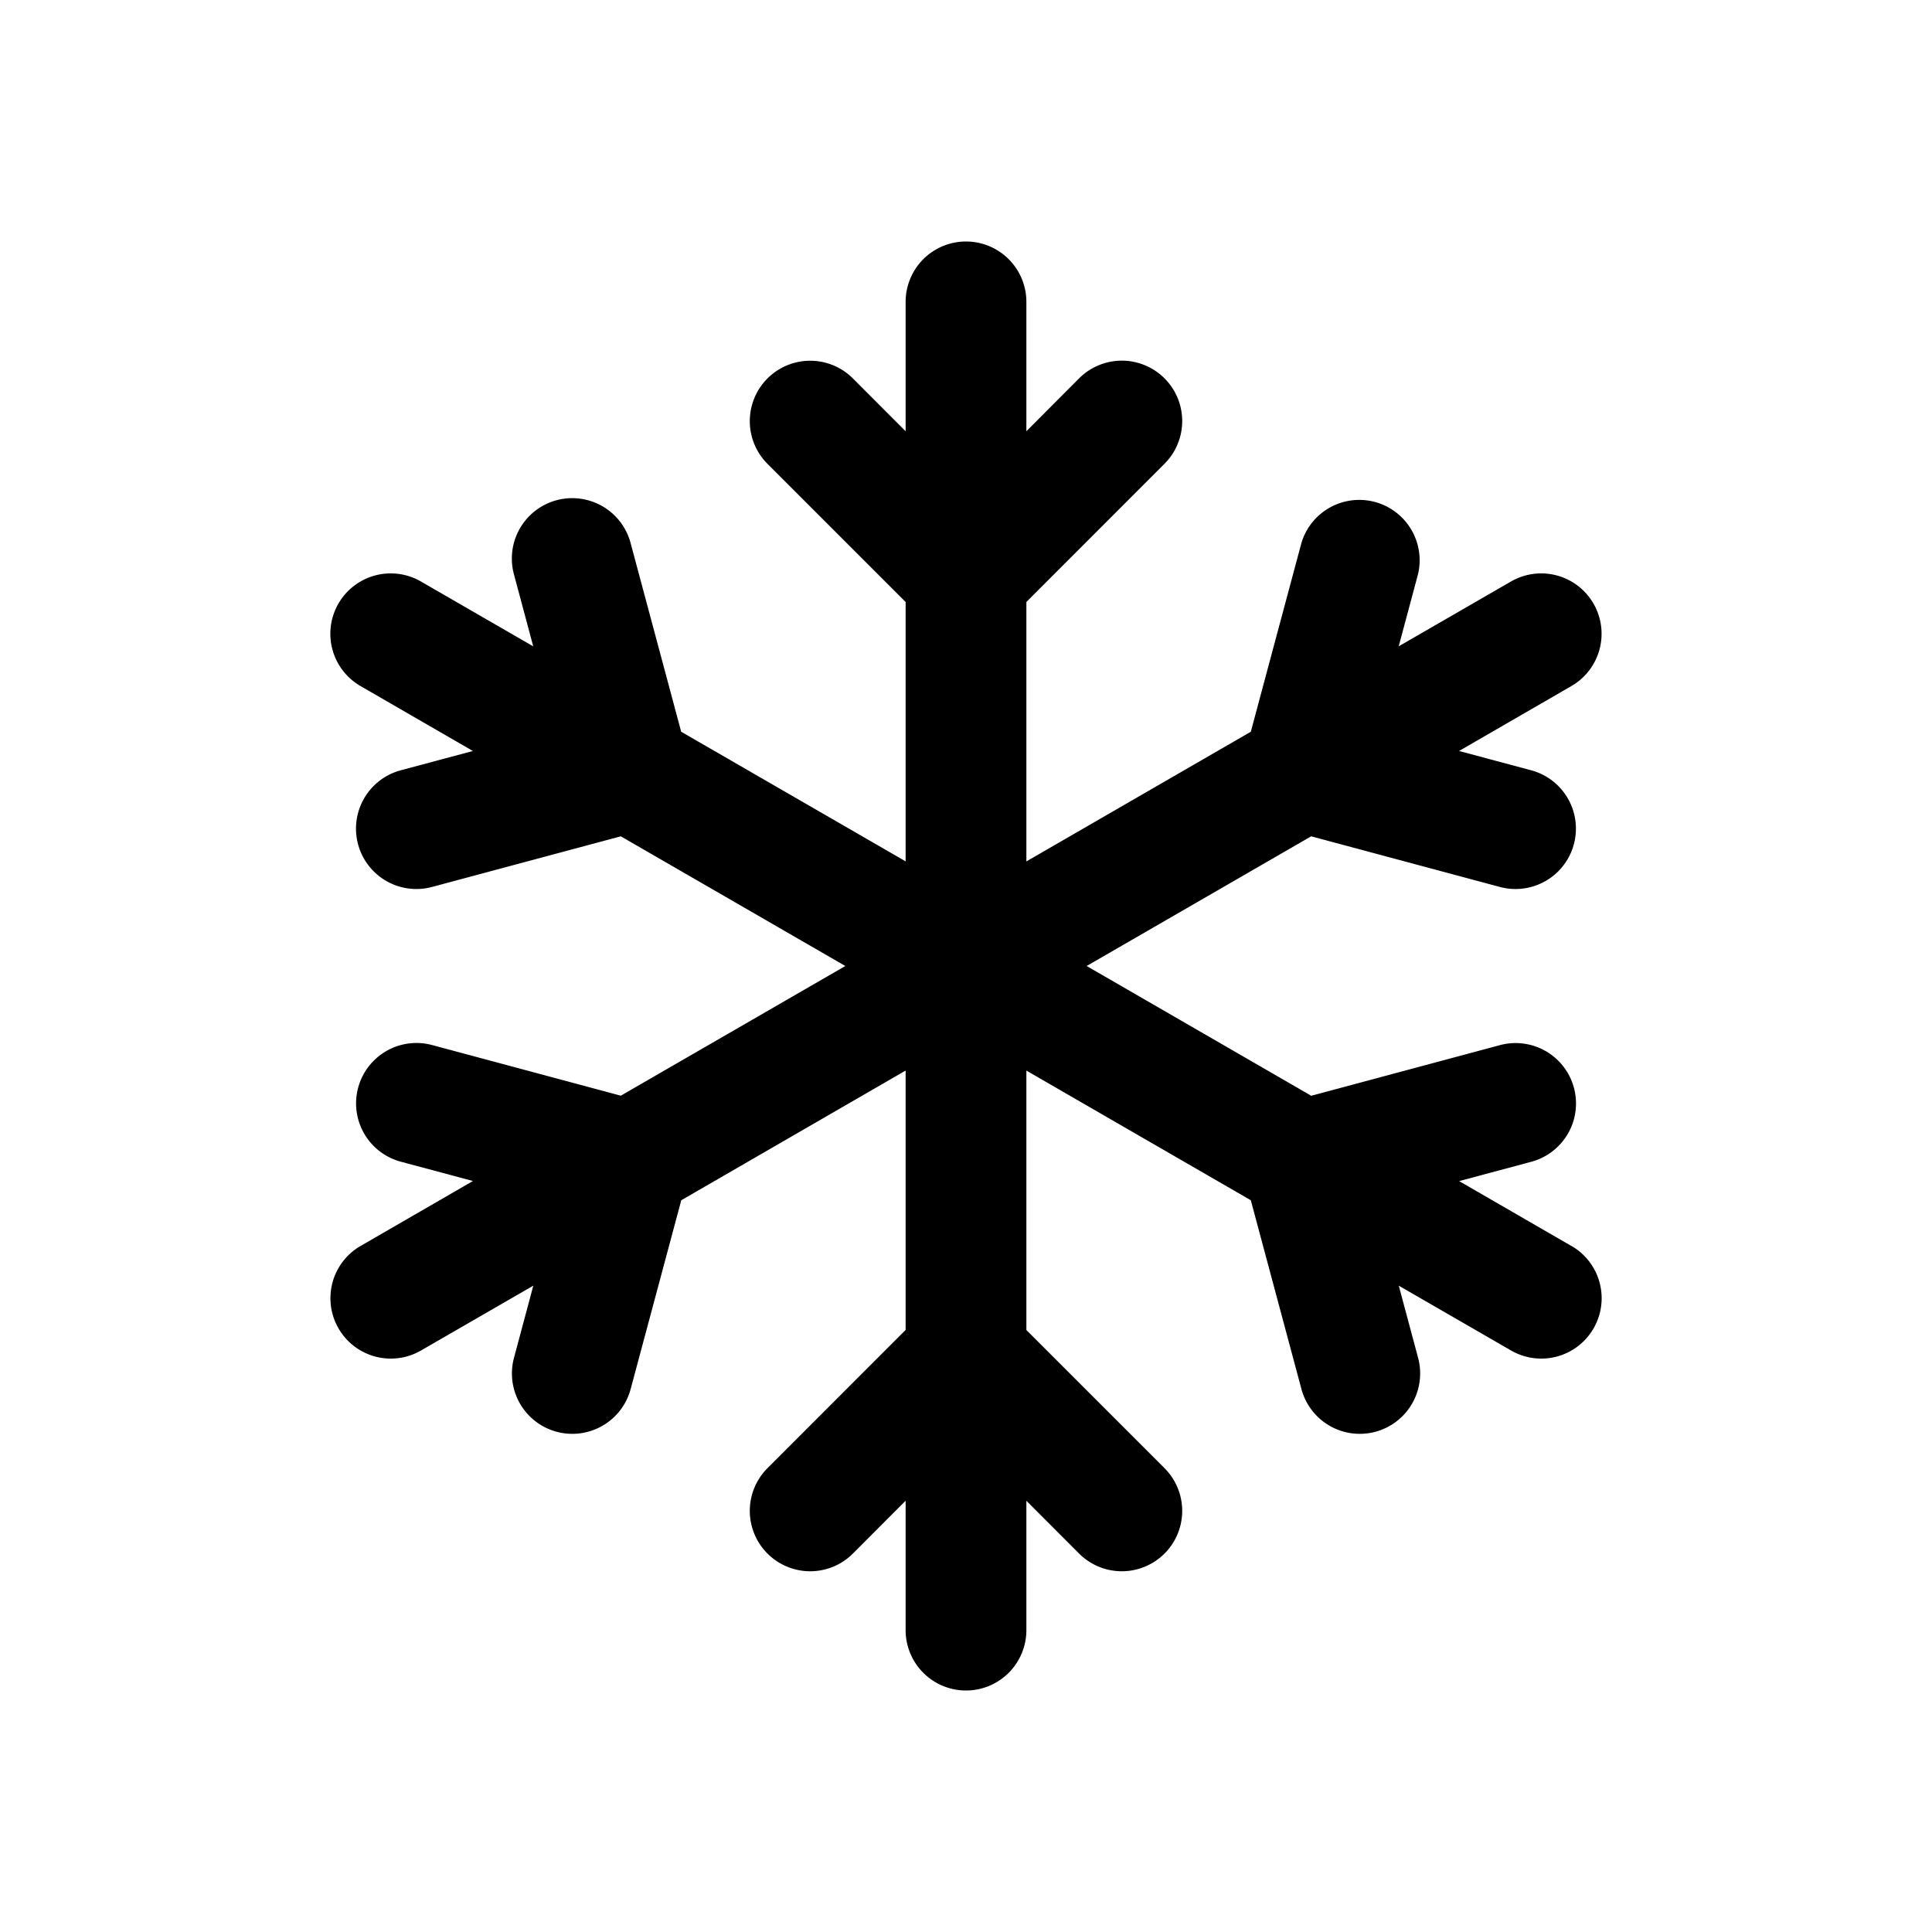 <svg id="icons" xmlns="http://www.w3.org/2000/svg" viewBox="0 0 24 24"><title>01-15-wth-snow-m</title><rect id="canvas" width="24" height="24" style="fill:none"/><path d="M19.517,15.476l-1.391-.804.896-.24a.75.75,0,1,0-.389-1.449l-2.344.629L13.499,12l2.789-1.611,2.344.629a.75.75,0,1,0,.389-1.449l-.896-.24,1.391-.804a.75.75,0,1,0-.75-1.299l-1.391.803.24-.896A.75.75,0,0,0,16.167,6.744l-.629,2.346L12.75,10.701V7.478l1.716-1.717a.75.75,0,1,0-1.061-1.061L12.75,5.357V3.75a.75.75,0,0,0-1.5,0V5.357l-.655-.656A.75.75,0,1,0,9.534,5.762L11.25,7.478v3.222L8.462,9.09,7.833,6.744a.75.75,0,0,0-1.449.389l.24.896L5.233,7.226a.75.75,0,1,0-.75,1.299l1.391.804-.896.24a.75.75,0,0,0,.389,1.449L7.712,10.389,10.501,12,7.712,13.611l-2.344-.629a.75.75,0,1,0-.389,1.449l.896.24-1.391.804a.75.75,0,1,0,.75,1.299l1.391-.803-.24.896a.75.75,0,0,0,1.449.389l.629-2.346L11.25,13.299v3.222L9.534,18.238a.75.75,0,1,0,1.061,1.061l.655-.656V20.25a.75.75,0,0,0,1.5,0V18.643l.655.656a.75.75,0,1,0,1.061-1.061L12.75,16.522V13.299l2.788,1.611.629,2.346a.75.75,0,0,0,1.449-.389l-.24-.896,1.391.803a.75.75,0,1,0,.75-1.299Z"/></svg>